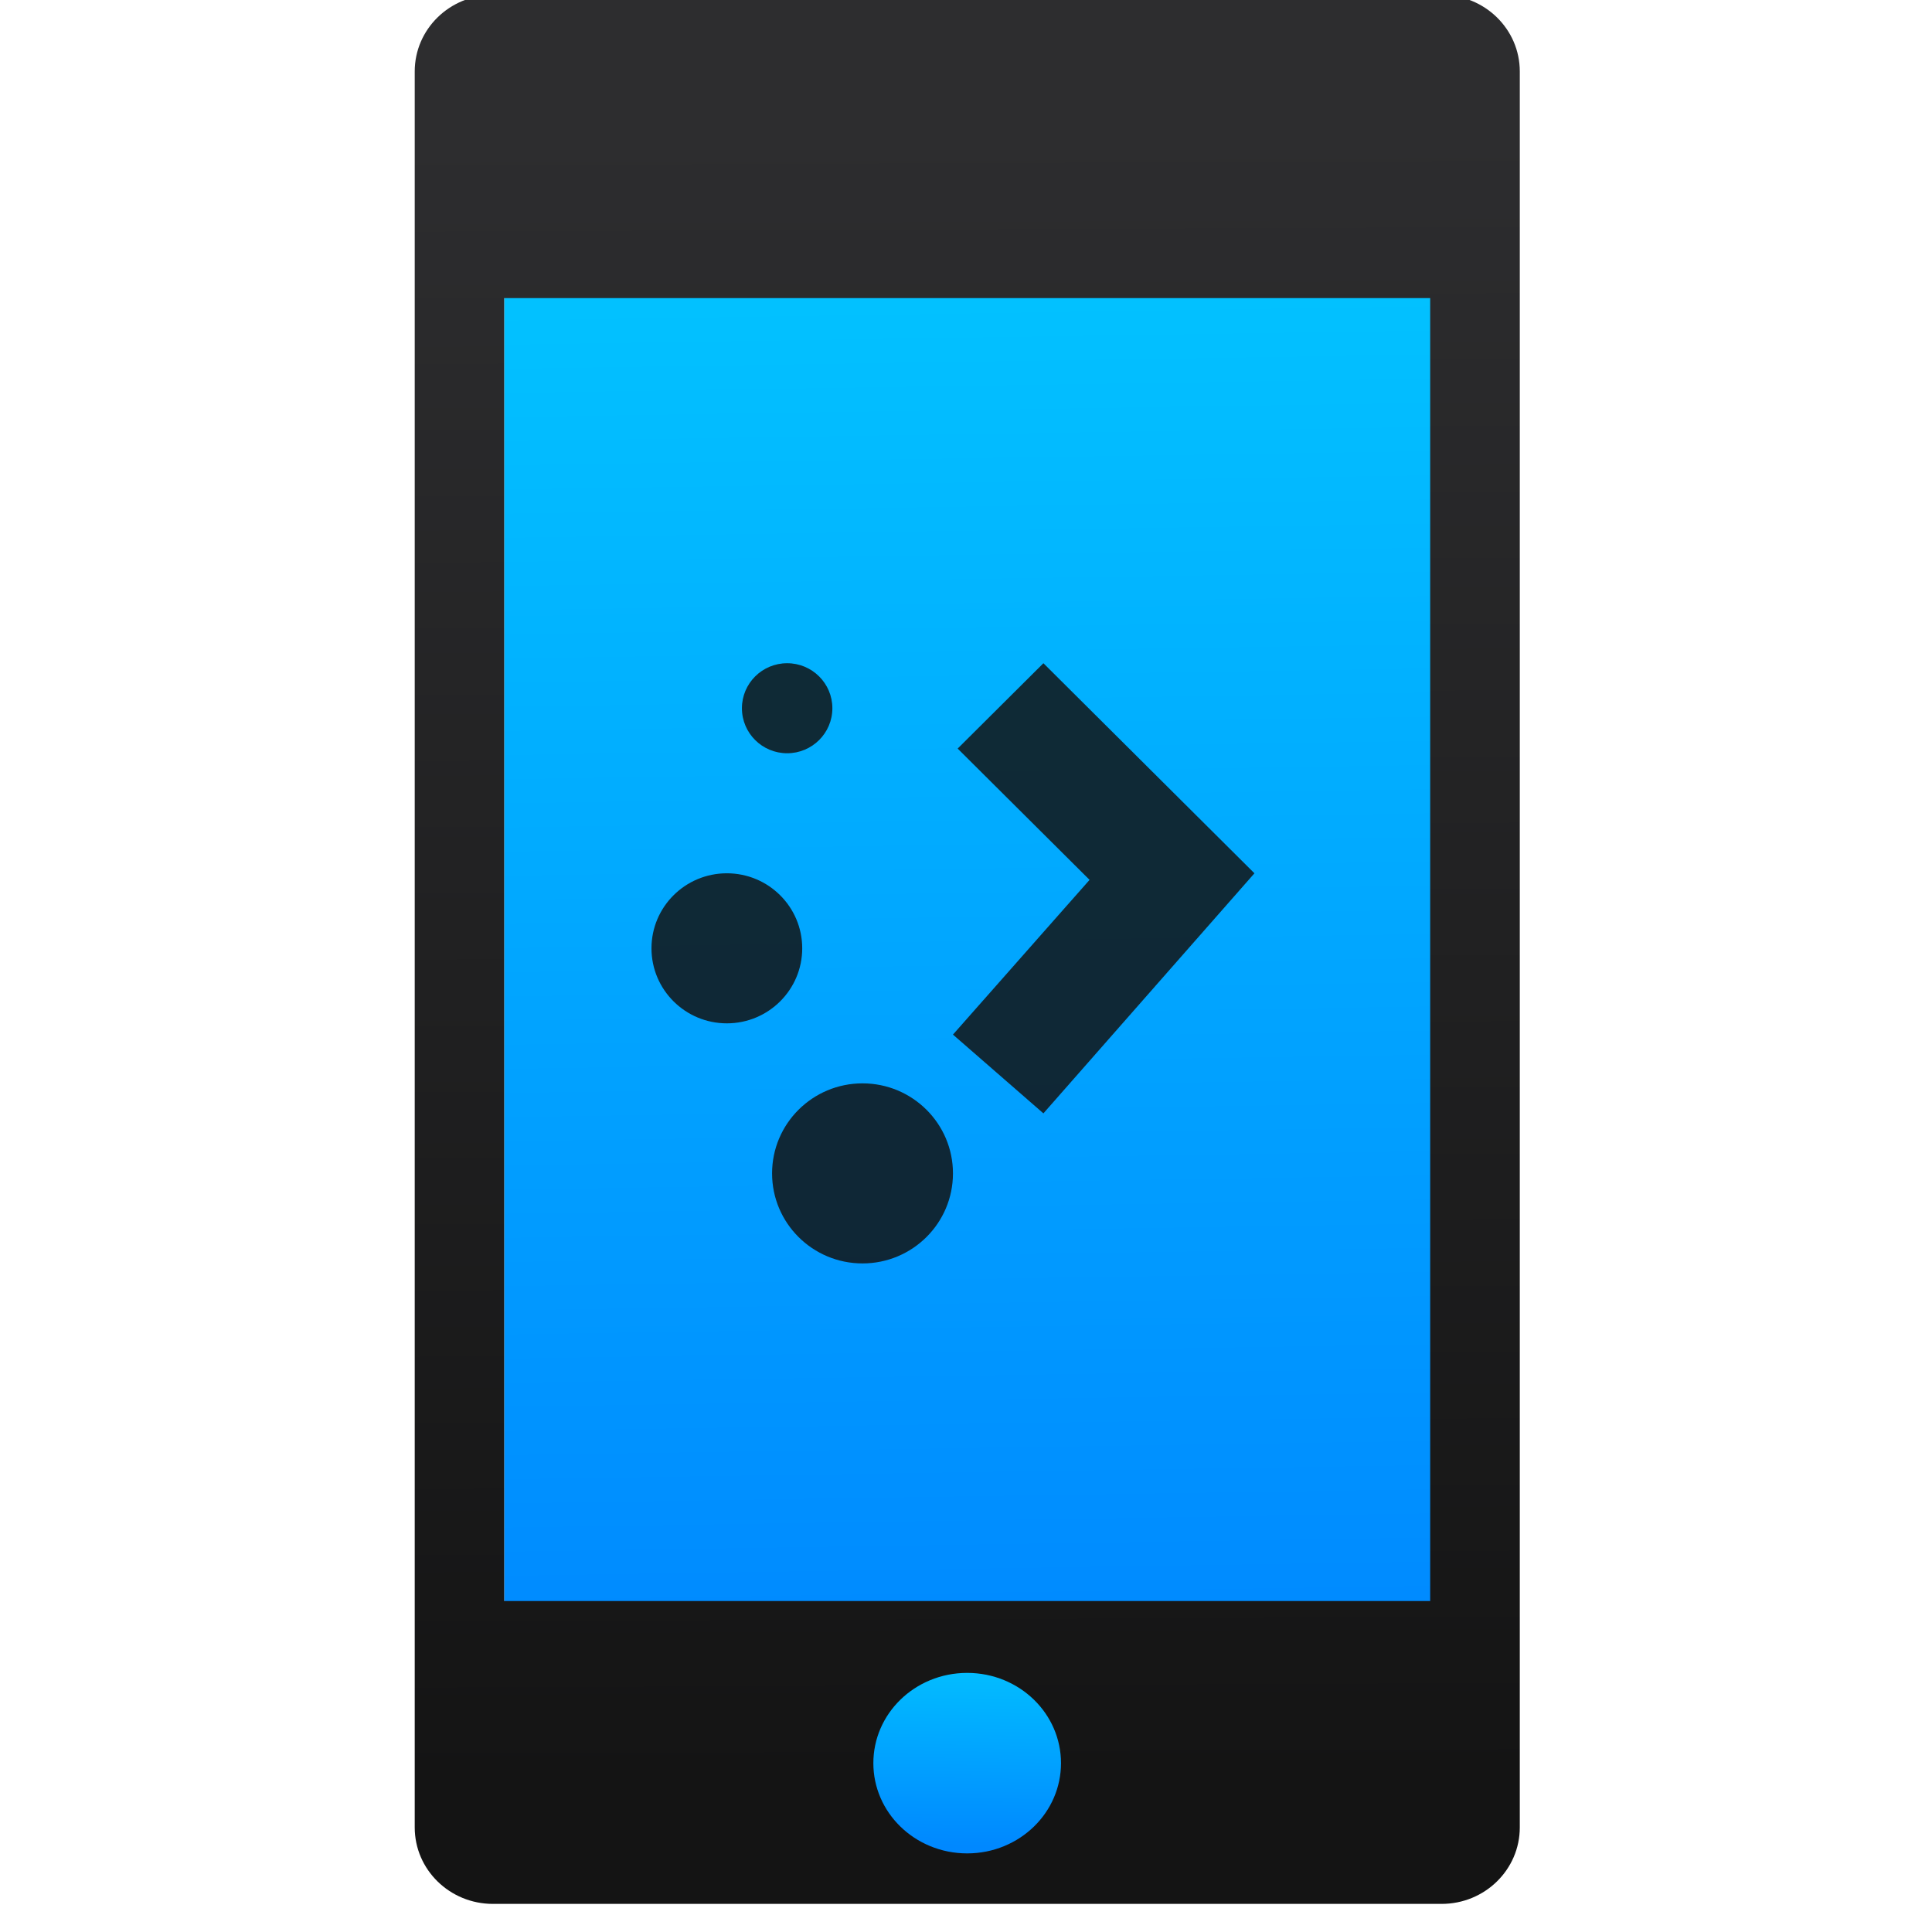 <svg xmlns="http://www.w3.org/2000/svg" xmlns:xlink="http://www.w3.org/1999/xlink" viewBox="0 0 48 48"><defs><clipPath><path d="m69.63 12.145h-.052c-22.727-.292-46.47 4.077-46.709 4.122-2.424.451-4.946 2.974-5.397 5.397-.044.237-4.414 23.983-4.122 46.71-.292 22.777 4.078 46.523 4.122 46.761.451 2.423 2.974 4.945 5.398 5.398.237.044 23.982 4.413 46.709 4.121 22.779.292 46.524-4.077 46.761-4.121 2.423-.452 4.946-2.976 5.398-5.399.044-.236 4.413-23.981 4.121-46.709.292-22.777-4.077-46.523-4.121-46.761-.453-2.423-2.976-4.946-5.398-5.397-.238-.045-23.984-4.414-46.71-4.122"/></clipPath><linearGradient xlink:href="#1" id="5" gradientUnits="userSpaceOnUse" x1="159.46" y1="668.03" x2="160.66" y2="596.97"/><linearGradient xlink:href="#0" gradientUnits="userSpaceOnUse" x1="184.71" y1="448.41" x2="187.28" y2="70.33"/><linearGradient gradientUnits="userSpaceOnUse" y2="1038.35" x2="8.115" y1="1050.47" x1="8.167" id="4" xlink:href="#0"/><linearGradient gradientUnits="userSpaceOnUse" y2="596.97" x2="160.66" y1="668.03" x1="159.46" id="3" xlink:href="#1"/><linearGradient id="1"><stop stop-color="#08f"/><stop offset="1" stop-color="#02c3ff"/></linearGradient><linearGradient id="0"><stop stop-color="#141414"/><stop offset="1" stop-color="#2d2d2f"/></linearGradient><linearGradient gradientTransform="matrix(.93 0 0 .919 14.815 32.587)" gradientUnits="userSpaceOnUse" y2="63.27" x2="159.24" y1="624.72" x1="169.5" id="2" xlink:href="#1"/></defs><g transform="matrix(1.714 0 0 1.714-662.69-887.65)"><g transform="matrix(.047 0 0 .04 393.07 517.92)"><rect width="292.69" height="525.81" x="18.553" y="87.91" fill="url(#2)" fill-rule="evenodd" rx="9.302"/><path d="m11.404 1037.36h-6.807c-.31 0-.561.251-.561.561v12.877c0 .31.251.561.561.561h6.807c.31 0 .561-.251.561-.561v-12.877c0-.31-.251-.561-.561-.561m-.082 11.778h-6.644v-9.555h6.644z" transform="matrix(42.983 0 0 49.415-182.52-51263.92)" fill="url(#4)"/><ellipse cx="161.34" cy="637.98" rx="25.23" ry="29" fill="url(#5)" fill-rule="evenodd" stroke="url(#3)" stroke-linecap="round" stroke-width="7.411"/></g><g transform="matrix(.437 0 0 .435 599.33 588.4)" fill-opacity=".847" fill="#121212" color="#000"><ellipse cx="-462.61" cy="-130.51" rx="2.5" ry="2.5"/><ellipse cx="-458.11" cy="-123.01" rx="3" ry="3"/><ellipse cx="-460.61" cy="-138.51" rx="1.5" ry="1.5"/><path d="m-452.11-140.01l-2.844 2.844 4.375 4.375-4.531 5.156 3 2.625 7-8-7-7"/></g></g></svg>
